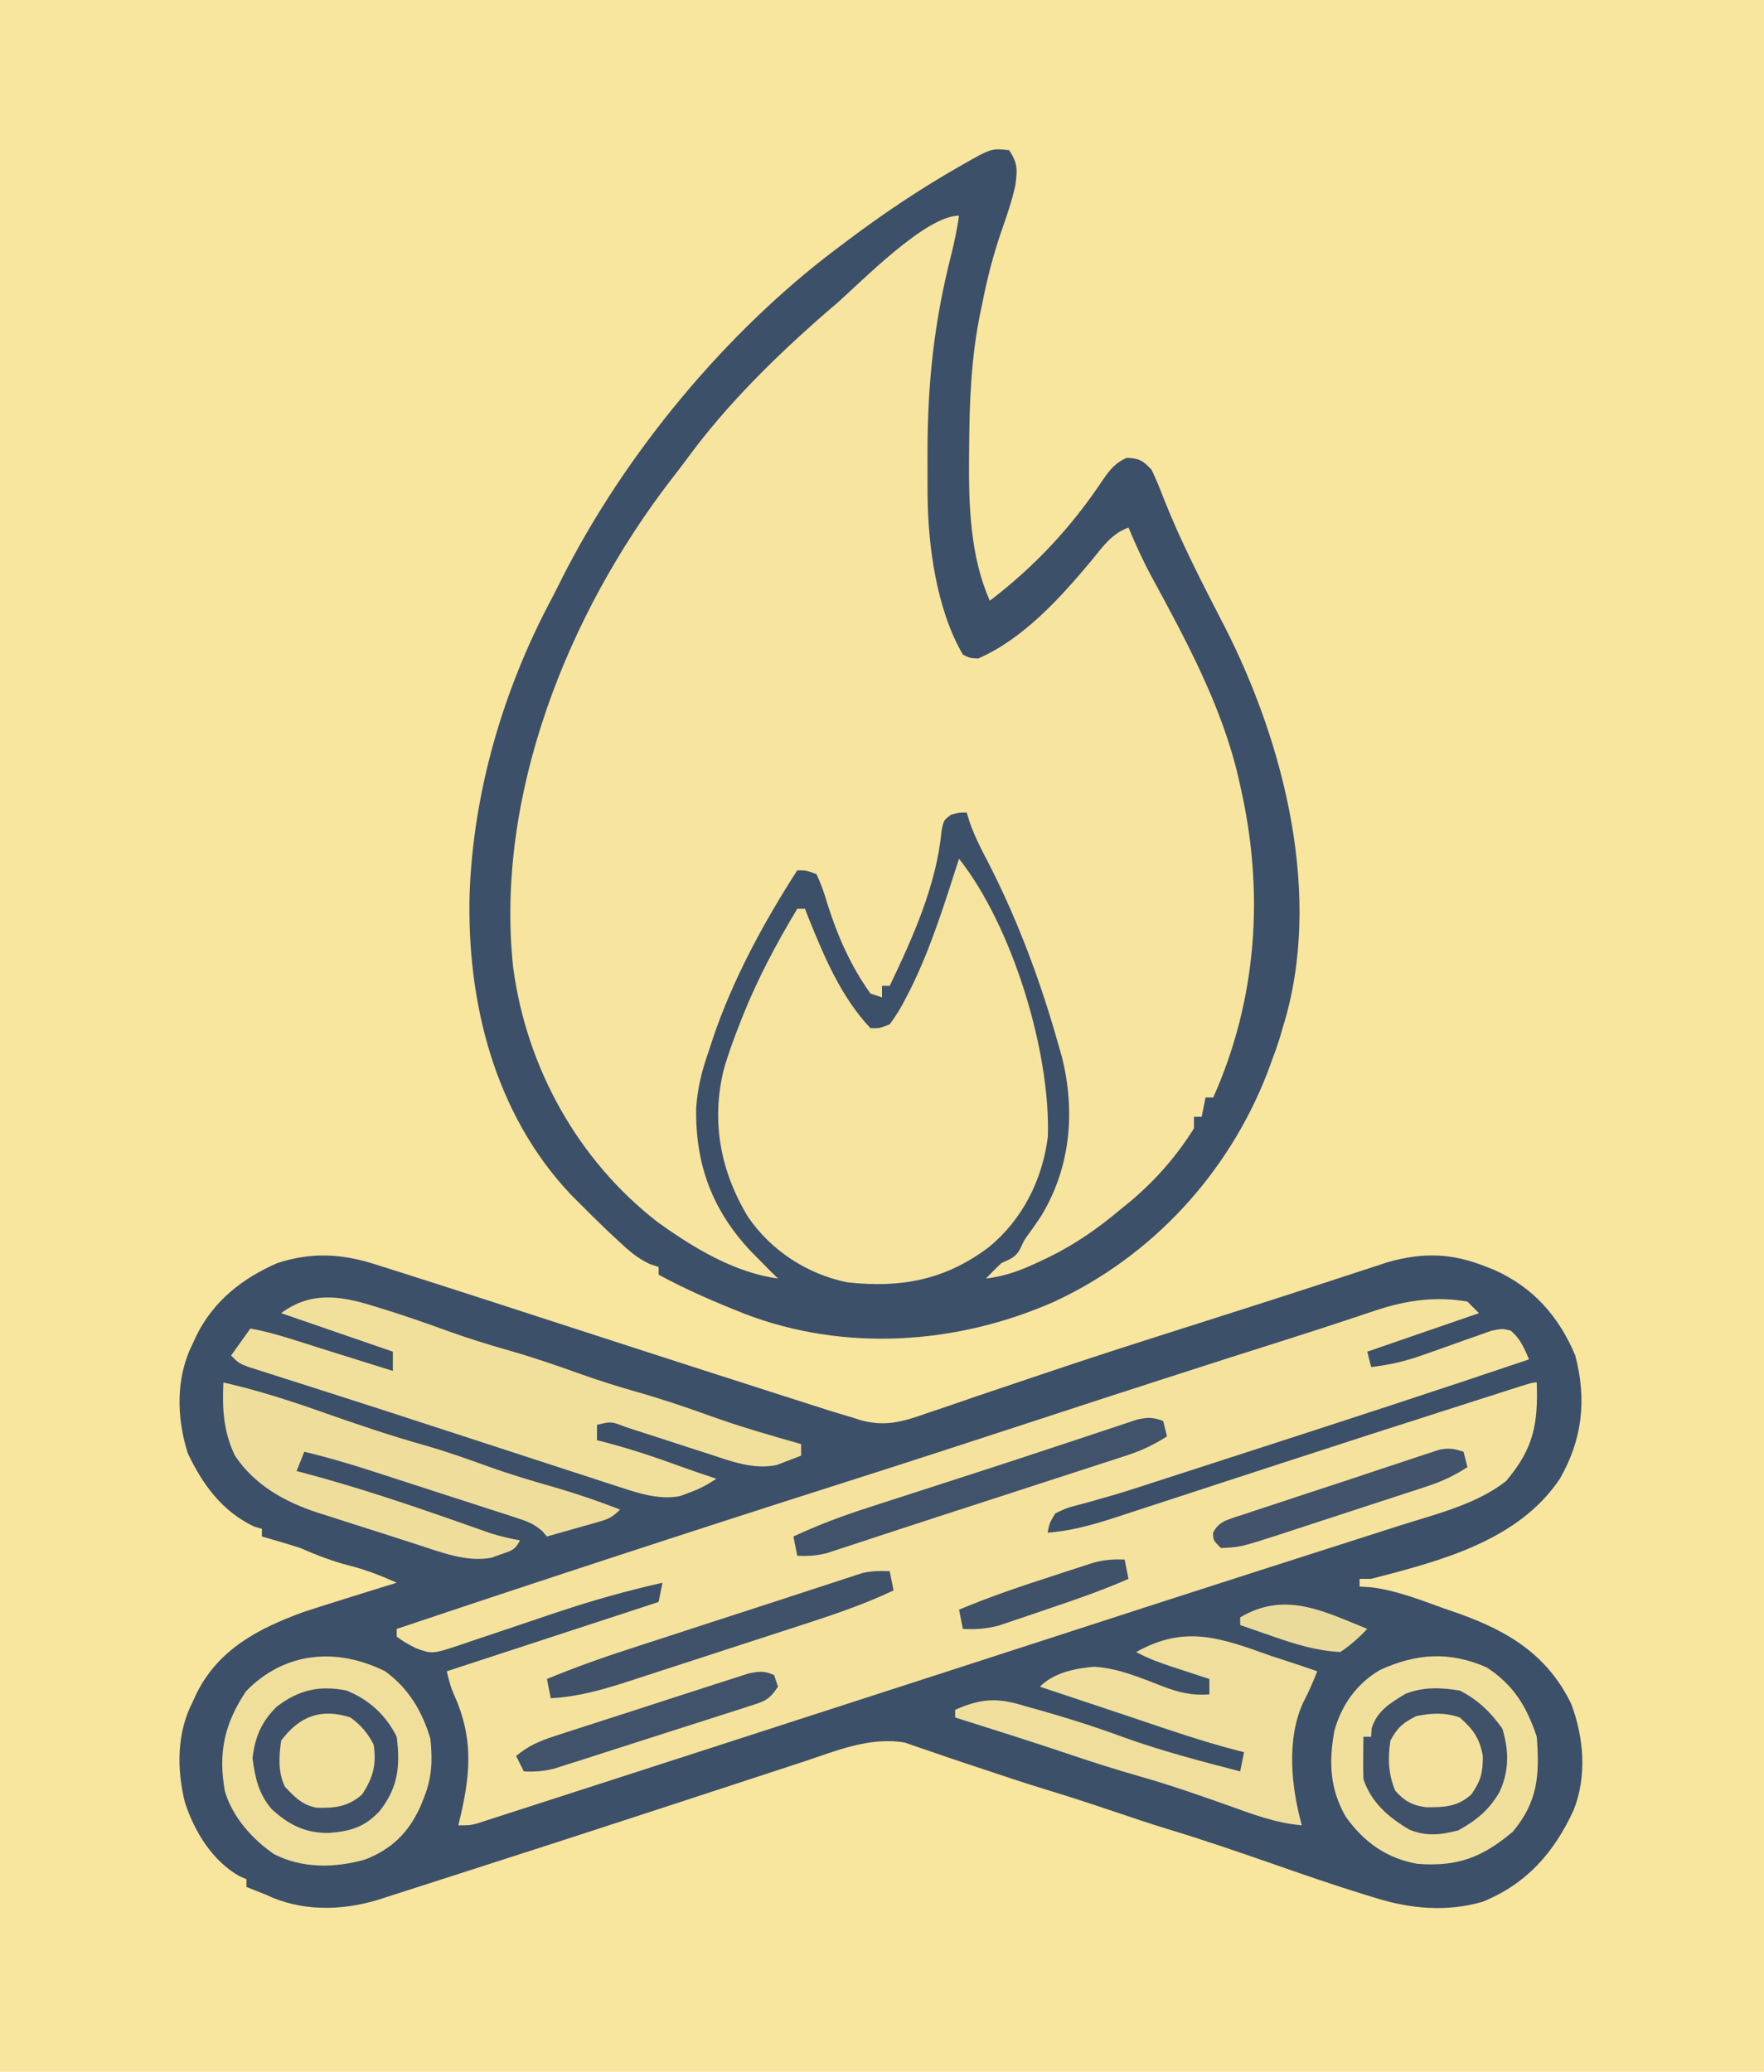 <?xml version="1.0" encoding="UTF-8"?>
<svg version="1.1" xmlns="http://www.w3.org/2000/svg" width="458" height="538">
<path d="M0 0 C151.14 0 302.28 0 458 0 C458 177.54 458 355.08 458 538 C306.86 538 155.72 538 0 538 C0 360.46 0 182.92 0 0 Z " fill="#F8E59E" transform="translate(0,0)"/>
<path d="M0 0 C0.845 0.263 1.691 0.526 2.561 0.797 C5.556 1.736 8.544 2.695 11.531 3.656 C13.278 4.215 13.278 4.215 15.061 4.786 C23.246 7.407 31.422 10.056 39.595 12.714 C46.375 14.919 53.158 17.116 59.941 19.313 C62.199 20.044 64.457 20.776 66.715 21.508 C78.618 25.364 90.523 29.21 102.442 33.018 C104.272 33.604 106.102 34.19 107.932 34.779 C110.426 35.58 112.922 36.377 115.418 37.172 C116.118 37.398 116.818 37.624 117.539 37.857 C119.529 38.487 121.527 39.074 123.531 39.656 C124.235 39.888 124.94 40.119 125.665 40.358 C132.179 42.234 136.755 40.925 143.027 38.695 C144.033 38.359 145.039 38.022 146.075 37.675 C149.38 36.564 152.674 35.422 155.969 34.281 C158.286 33.497 160.605 32.716 162.925 31.937 C166.519 30.73 170.112 29.521 173.703 28.304 C186.035 24.124 198.434 20.161 210.844 16.219 C214.96 14.908 219.076 13.595 223.191 12.281 C224.165 11.971 225.138 11.66 226.141 11.341 C232.214 9.403 238.28 7.445 244.34 5.469 C245.078 5.229 245.815 4.989 246.575 4.741 C249.895 3.661 253.213 2.577 256.529 1.485 C257.648 1.12 258.768 0.755 259.922 0.379 C260.871 0.067 261.82 -0.245 262.798 -0.566 C272.083 -3.208 279.686 -2.941 288.531 0.656 C289.202 0.923 289.872 1.19 290.562 1.465 C300.631 5.96 307.307 13.564 311.531 23.656 C314.564 35.142 313.358 45.454 307.566 55.598 C296.805 71.771 276.499 77.016 258.531 81.656 C257.541 81.656 256.551 81.656 255.531 81.656 C255.531 82.316 255.531 82.976 255.531 83.656 C256.564 83.725 257.596 83.793 258.66 83.863 C265.206 84.689 271.291 87.122 277.469 89.344 C278.693 89.766 279.917 90.188 281.178 90.623 C294.184 95.261 304.257 101.375 310.469 114.094 C313.753 122.804 314.603 132.853 311.129 141.645 C306.056 152.717 298.85 160.932 287.406 165.531 C278.103 168.203 268.747 167.349 259.641 164.504 C258.911 164.283 258.182 164.061 257.431 163.833 C249.147 161.288 240.962 158.451 232.781 155.594 C223.718 152.437 214.664 149.334 205.476 146.557 C200.965 145.177 196.5 143.667 192.031 142.156 C186.383 140.259 180.736 138.38 175.031 136.656 C169.326 134.933 163.681 133.051 158.031 131.156 C156.214 130.552 154.396 129.948 152.578 129.344 C149.58 128.346 146.59 127.33 143.609 126.281 C142.511 125.91 141.413 125.539 140.281 125.156 C138.912 124.677 138.912 124.677 137.516 124.188 C128.429 122.57 119.587 126.333 111.09 129.152 C109.663 129.619 108.235 130.084 106.808 130.549 C103.77 131.54 100.733 132.536 97.699 133.536 C92.94 135.104 88.178 136.661 83.415 138.215 C78.557 139.801 73.7 141.387 68.844 142.978 C54.575 147.65 40.289 152.268 25.994 156.859 C22.394 158.015 18.794 159.174 15.195 160.334 C13.022 161.033 10.849 161.731 8.676 162.43 C7.207 162.903 7.207 162.903 5.709 163.386 C4.815 163.673 3.921 163.96 2.999 164.255 C2.227 164.504 1.456 164.752 0.66 165.007 C-8.908 167.923 -19.394 168.026 -28.469 163.656 C-29.954 163.068 -29.954 163.068 -31.469 162.469 C-32.129 162.201 -32.789 161.933 -33.469 161.656 C-33.469 160.996 -33.469 160.336 -33.469 159.656 C-34.046 159.41 -34.624 159.164 -35.219 158.91 C-42.323 154.951 -47.024 147.224 -49.469 139.656 C-51.606 130.951 -51.583 121.702 -47.469 113.656 C-47.128 112.918 -46.788 112.179 -46.438 111.418 C-40.744 99.973 -30.531 94.627 -18.871 90.33 C-15.167 89.1 -11.45 87.926 -7.719 86.781 C-6.424 86.376 -5.13 85.97 -3.836 85.562 C-0.716 84.585 2.406 83.616 5.531 82.656 C1.385 80.809 -2.551 79.248 -6.969 78.156 C-11.352 77.011 -15.312 75.47 -19.469 73.656 C-22.782 72.586 -26.119 71.607 -29.469 70.656 C-29.469 69.996 -29.469 69.336 -29.469 68.656 C-30.459 68.378 -30.459 68.378 -31.469 68.094 C-39.842 64.082 -44.822 57.215 -48.719 49.031 C-51.65 39.75 -51.874 29.431 -47.469 20.656 C-47.128 19.916 -46.788 19.176 -46.438 18.414 C-41.976 9.461 -34.563 3.629 -25.469 -0.344 C-16.643 -3.236 -8.715 -2.812 0 0 Z " fill="#3D5069" transform="translate(97.469,328.344)"/>
<path d="M0 0 C2.309 3.463 2.156 5.131 1.613 9.156 C0.722 13.291 -0.674 17.225 -2.056 21.219 C-4.181 27.401 -5.752 33.578 -7 40 C-7.137 40.643 -7.274 41.286 -7.415 41.949 C-9.888 53.818 -10.317 65.608 -10.375 77.688 C-10.383 78.418 -10.391 79.148 -10.399 79.9 C-10.502 92.211 -10.09 105.593 -5 117 C6.661 108.068 16.073 98.013 24.209 85.812 C26.103 83.074 27.475 81.227 30.57 79.887 C33.825 80.038 34.776 80.601 37 83 C38.193 85.516 39.209 87.964 40.188 90.562 C44.677 101.889 50.25 112.65 55.833 123.465 C71.494 154.032 81.686 194.17 71 228 C70.772 228.793 70.544 229.586 70.309 230.402 C69.62 232.641 68.836 234.812 68 237 C67.675 237.887 67.35 238.774 67.016 239.688 C56.867 265.824 36.986 287.393 11.477 299.128 C-13.755 310.2 -42.768 312.099 -68.65 302.18 C-76.272 299.16 -83.802 295.94 -91 292 C-91 291.34 -91 290.68 -91 290 C-91.712 289.769 -92.423 289.539 -93.156 289.301 C-96.565 287.741 -98.767 285.748 -101.5 283.188 C-102.418 282.335 -103.336 281.483 -104.281 280.605 C-106.891 278.104 -109.459 275.57 -112 273 C-112.634 272.363 -113.268 271.726 -113.922 271.07 C-133.565 250.169 -140.739 221.463 -140.084 193.479 C-139.177 166.843 -131.444 140.384 -119.006 116.915 C-118.047 115.089 -117.121 113.249 -116.203 111.402 C-99.745 78.767 -73.346 46.873 -44 25 C-43.362 24.518 -42.723 24.035 -42.065 23.538 C-32.519 16.349 -22.771 9.829 -12.379 3.926 C-4.627 -0.492 -4.627 -0.492 0 0 Z " fill="#F7E49E" transform="translate(262,39)"/>
<path d="M0 0 C2.309 3.463 2.156 5.131 1.613 9.156 C0.722 13.291 -0.674 17.225 -2.056 21.219 C-4.181 27.401 -5.752 33.578 -7 40 C-7.137 40.643 -7.274 41.286 -7.415 41.949 C-9.888 53.818 -10.317 65.608 -10.375 77.688 C-10.383 78.418 -10.391 79.148 -10.399 79.9 C-10.502 92.211 -10.09 105.593 -5 117 C6.661 108.068 16.073 98.013 24.209 85.812 C26.103 83.074 27.475 81.227 30.57 79.887 C33.825 80.038 34.776 80.601 37 83 C38.193 85.516 39.209 87.964 40.188 90.562 C44.677 101.889 50.25 112.65 55.833 123.465 C71.494 154.032 81.686 194.17 71 228 C70.772 228.793 70.544 229.586 70.309 230.402 C69.62 232.641 68.836 234.812 68 237 C67.675 237.887 67.35 238.774 67.016 239.688 C56.867 265.824 36.986 287.393 11.477 299.128 C-13.755 310.2 -42.768 312.099 -68.65 302.18 C-76.272 299.16 -83.802 295.94 -91 292 C-91 291.34 -91 290.68 -91 290 C-91.712 289.769 -92.423 289.539 -93.156 289.301 C-96.565 287.741 -98.767 285.748 -101.5 283.188 C-102.418 282.335 -103.336 281.483 -104.281 280.605 C-106.891 278.104 -109.459 275.57 -112 273 C-112.634 272.363 -113.268 271.726 -113.922 271.07 C-133.565 250.169 -140.739 221.463 -140.084 193.479 C-139.177 166.843 -131.444 140.384 -119.006 116.915 C-118.047 115.089 -117.121 113.249 -116.203 111.402 C-99.745 78.767 -73.346 46.873 -44 25 C-43.362 24.518 -42.723 24.035 -42.065 23.538 C-32.519 16.349 -22.771 9.829 -12.379 3.926 C-4.627 -0.492 -4.627 -0.492 0 0 Z M-45 40 C-45.73 40.62 -46.459 41.24 -47.211 41.879 C-60.509 53.475 -73.347 66.038 -83.758 80.314 C-85.038 82.052 -86.356 83.755 -87.684 85.457 C-114.527 120.309 -133.498 167.539 -128.773 212.144 C-125.347 238.112 -112.024 262.25 -91.259 278.35 C-82.104 284.949 -71.285 291.522 -60 293 C-60.66 292.361 -61.32 291.721 -62 291.062 C-63.003 290.045 -64.003 289.024 -65 288 C-65.942 287.053 -65.942 287.053 -66.902 286.086 C-77.05 275.374 -81.49 263.427 -81.246 248.762 C-80.901 243.484 -79.751 238.971 -78 234 C-77.633 232.869 -77.265 231.739 -76.887 230.574 C-71.679 215.215 -63.75 200.615 -55 187 C-52.676 187.02 -52.676 187.02 -50 188 C-48.802 190.622 -47.971 192.942 -47.188 195.688 C-44.522 204.083 -41.152 211.794 -36 219 C-35.01 219.33 -34.02 219.66 -33 220 C-33 219.01 -33 218.02 -33 217 C-32.34 217 -31.68 217 -31 217 C-25.052 204.597 -18.845 190.785 -17.562 176.938 C-17 174 -17 174 -15.062 172.562 C-13 172 -13 172 -11 172 C-10.743 172.847 -10.487 173.694 -10.223 174.566 C-8.924 178.212 -7.24 181.527 -5.438 184.938 C2.381 200.178 8.418 216.502 13 233 C13.245 233.847 13.49 234.694 13.742 235.566 C17.242 249.732 15.951 264.106 8.402 276.656 C7.41 278.158 6.391 279.642 5.332 281.098 C3.937 282.983 3.937 282.983 2.941 285.184 C1.707 287.566 0.395 287.873 -2 289 C-3.371 290.295 -4.713 291.622 -6 293 C-0.769 292.41 3.424 290.73 8.125 288.5 C8.873 288.145 9.62 287.791 10.391 287.426 C17.284 284.044 23.113 279.951 29 275 C30.307 273.937 30.307 273.937 31.641 272.852 C38.083 267.378 43.531 261.189 48 254 C48 253.01 48 252.02 48 251 C48.66 251 49.32 251 50 251 C50.33 249.35 50.66 247.7 51 246 C51.66 246 52.32 246 53 246 C64.468 220.337 66.309 192.396 60 165 C59.85 164.322 59.699 163.644 59.544 162.946 C55.257 144.385 45.901 127.178 36.883 110.539 C34.681 106.456 32.79 102.28 31 98 C26.649 99.57 24.312 102.965 21.5 106.438 C13.329 116.213 3.856 126.774 -8 132 C-10.188 131.887 -10.188 131.887 -12 131 C-18.848 119.231 -21.092 102.692 -21.168 89.293 C-21.172 88.575 -21.177 87.856 -21.181 87.116 C-21.191 84.806 -21.191 82.497 -21.188 80.188 C-21.187 79.398 -21.186 78.609 -21.185 77.796 C-21.14 60.327 -19.441 44.51 -15.121 27.547 C-14.234 24.05 -13.52 20.574 -13 17 C-21.719 17 -38.364 34.218 -45 40 Z " fill="#3D5069" transform="translate(262,39)"/>
<path d="M0 0 C0.99 0.99 1.98 1.98 3 3 C-6.57 6.3 -16.14 9.6 -26 13 C-25.67 14.32 -25.34 15.64 -25 17 C-20.252 16.438 -16.047 15.48 -11.551 13.863 C-9.784 13.245 -9.784 13.245 -7.982 12.615 C-5.522 11.742 -3.063 10.861 -0.607 9.975 C0.566 9.567 1.74 9.159 2.949 8.738 C4.015 8.357 5.081 7.976 6.178 7.583 C9 7 9 7 11.191 7.516 C13.727 9.596 14.708 12.029 16 15 C-7.39 22.91 -30.866 30.554 -54.355 38.162 C-56.736 38.933 -59.116 39.704 -61.496 40.475 C-65.328 41.717 -69.16 42.958 -72.992 44.197 C-74.414 44.657 -75.835 45.117 -77.256 45.577 C-78.596 46.011 -79.937 46.445 -81.277 46.878 C-82.57 47.296 -83.863 47.716 -85.155 48.139 C-88.576 49.252 -92.004 50.292 -95.471 51.253 C-96.206 51.463 -96.941 51.673 -97.697 51.89 C-99.107 52.291 -100.522 52.676 -101.941 53.042 C-104.108 53.62 -104.108 53.62 -107 55 C-108.522 57.518 -108.522 57.518 -109 60 C-101.325 59.441 -94.371 57.054 -87.102 54.652 C-85.724 54.203 -84.346 53.754 -82.967 53.306 C-80.037 52.353 -77.109 51.395 -74.182 50.433 C-69.605 48.93 -65.025 47.436 -60.444 45.945 C-55.802 44.433 -51.16 42.921 -46.52 41.406 C-33.383 37.117 -20.231 32.876 -7.068 28.667 C-3.851 27.637 -0.635 26.606 2.582 25.574 C4.506 24.958 6.431 24.342 8.355 23.727 C9.228 23.446 10.101 23.166 11 22.878 C16.885 21 16.885 21 18 21 C18.354 31.887 17.191 38.096 10.07 46.57 C2.425 52.621 -8.044 55.141 -17.238 58.055 C-18.985 58.615 -18.985 58.615 -20.768 59.188 C-23.29 59.997 -25.813 60.804 -28.337 61.608 C-32.416 62.907 -36.492 64.214 -40.568 65.522 C-41.988 65.978 -43.409 66.434 -44.829 66.889 C-45.542 67.118 -46.255 67.347 -46.989 67.582 C-49.187 68.287 -51.385 68.992 -53.584 69.696 C-68.298 74.409 -82.995 79.17 -97.692 83.937 C-102.153 85.384 -106.614 86.83 -111.075 88.275 C-111.816 88.515 -112.557 88.756 -113.32 89.003 C-114.818 89.488 -116.316 89.974 -117.815 90.459 C-120.061 91.187 -122.308 91.915 -124.555 92.643 C-149.695 100.79 -174.836 108.932 -199.984 117.056 C-204.677 118.572 -209.37 120.09 -214.062 121.609 C-220.388 123.657 -226.715 125.7 -233.043 127.74 C-235.369 128.49 -237.694 129.242 -240.019 129.995 C-243.18 131.019 -246.341 132.038 -249.504 133.055 C-250.432 133.357 -251.359 133.659 -252.315 133.97 C-253.581 134.375 -253.581 134.375 -254.873 134.789 C-255.603 135.024 -256.333 135.26 -257.085 135.503 C-259 136 -259 136 -262 136 C-261.658 134.567 -261.658 134.567 -261.309 133.105 C-258.758 121.886 -258.237 112.961 -263.062 102.191 C-264 100 -264 100 -265 96 C-246.85 90.06 -228.7 84.12 -210 78 C-209.67 76.35 -209.34 74.7 -209 73 C-218.084 75.064 -226.954 77.539 -235.793 80.488 C-236.721 80.798 -237.65 81.107 -238.606 81.426 C-242.451 82.713 -246.292 84.008 -250.13 85.314 C-252.973 86.278 -255.82 87.228 -258.668 88.176 C-259.965 88.624 -259.965 88.624 -261.288 89.081 C-268.761 91.552 -268.761 91.552 -273 90 C-275.812 88.562 -275.812 88.562 -278 87 C-278 86.34 -278 85.68 -278 85 C-239.394 72.049 -200.695 59.382 -161.899 47.011 C-145.909 41.912 -129.948 36.731 -114 31.5 C-91.511 24.125 -68.993 16.841 -46.432 9.69 C-41.609 8.16 -36.795 6.605 -31.994 5.007 C-30.518 4.522 -30.518 4.522 -29.013 4.027 C-27.157 3.416 -25.303 2.797 -23.452 2.168 C-15.761 -0.346 -8.047 -1.437 0 0 Z " fill="#F5E39D" transform="translate(381,338)"/>
<path d="M0 0 C13.767 17.418 23.764 49.938 23.062 72.188 C21.638 83.426 16.478 93.653 7.785 100.828 C-3.651 109.427 -14.987 111.513 -29 110 C-39.376 107.892 -48.779 101.788 -54.758 93.039 C-61.892 81.328 -64.388 68.361 -61.125 54.898 C-59.98 50.844 -58.547 46.917 -57 43 C-56.738 42.331 -56.475 41.662 -56.205 40.972 C-52.288 31.168 -47.437 22.038 -42 13 C-41.34 13 -40.68 13 -40 13 C-39.72 13.715 -39.441 14.431 -39.152 15.168 C-35.041 25.388 -30.642 35.895 -23 44 C-20.632 44.038 -20.632 44.038 -18 43 C-16.283 40.671 -15.035 38.621 -13.75 36.062 C-13.185 34.972 -13.185 34.972 -12.608 33.86 C-7.251 23.058 -3.696 11.449 0 0 Z " fill="#F6E49E" transform="translate(249,223)"/>
<path d="M0 0 C0.735 0.223 1.471 0.446 2.229 0.676 C8.13 2.494 13.942 4.542 19.748 6.643 C24.661 8.406 29.606 9.945 34.625 11.375 C41.1 13.22 47.42 15.352 53.75 17.645 C58.663 19.406 63.607 20.945 68.625 22.375 C75.088 24.216 81.396 26.343 87.713 28.631 C95.415 31.393 103.255 33.649 111.125 35.875 C111.125 36.865 111.125 37.855 111.125 38.875 C109.779 39.415 108.422 39.931 107.062 40.438 C106.308 40.728 105.554 41.018 104.777 41.316 C98.675 42.602 92.621 40.238 86.855 38.336 C85.292 37.833 83.729 37.331 82.166 36.828 C79.725 36.036 77.285 35.241 74.845 34.444 C72.475 33.673 70.103 32.91 67.73 32.148 C66.997 31.906 66.264 31.663 65.508 31.413 C61.789 29.983 61.789 29.983 58.125 30.875 C58.125 32.195 58.125 33.515 58.125 34.875 C59.072 35.113 59.072 35.113 60.039 35.355 C66.79 37.116 73.313 39.294 79.863 41.691 C82.935 42.806 86.021 43.856 89.125 44.875 C86.606 46.554 84.678 47.558 81.875 48.562 C81.148 48.834 80.421 49.106 79.672 49.387 C74.213 50.433 68.852 48.62 63.675 46.932 C62.433 46.53 61.19 46.128 59.91 45.714 C58.562 45.272 57.215 44.829 55.867 44.387 C54.452 43.927 53.037 43.467 51.621 43.008 C47.854 41.785 44.089 40.555 40.325 39.323 C36.452 38.056 32.577 36.795 28.702 35.534 C24.098 34.035 19.494 32.536 14.891 31.033 C6.425 28.27 -2.048 25.527 -10.531 22.816 C-12.28 22.256 -14.028 21.696 -15.777 21.136 C-18.114 20.387 -20.452 19.64 -22.793 18.899 C-24.856 18.245 -26.916 17.585 -28.977 16.922 C-30.083 16.57 -31.19 16.217 -32.331 15.854 C-34.875 14.875 -34.875 14.875 -36.875 12.875 C-35.225 10.565 -33.575 8.255 -31.875 5.875 C-27.657 6.617 -23.635 7.823 -19.562 9.125 C-18.15 9.572 -16.737 10.018 -15.324 10.465 C-14.598 10.695 -13.871 10.926 -13.123 11.164 C-9.377 12.349 -5.626 13.518 -1.875 14.688 C-0.521 15.111 0.833 15.534 2.188 15.957 C3.642 16.411 3.642 16.411 5.125 16.875 C5.125 15.225 5.125 13.575 5.125 11.875 C-4.445 8.575 -14.015 5.275 -23.875 1.875 C-16.372 -3.752 -8.659 -2.715 0 0 Z " fill="#F1E09B" transform="translate(96.875,339.125)"/>
<path d="M0 0 C6.084 4.426 9.658 10.416 11.75 17.562 C12.33 23.217 12.16 27.707 10 33 C9.743 33.641 9.487 34.281 9.223 34.941 C6.208 41.759 1.801 46.153 -5.188 48.875 C-13.066 51.116 -21.513 51.257 -28.898 47.457 C-34.582 43.517 -39.556 37.926 -41.598 31.227 C-43.418 21.154 -41.732 13.597 -36.125 5.188 C-26.089 -5.143 -12.511 -6.246 0 0 Z " fill="#F0DF9B" transform="translate(100,434)"/>
<path d="M0 0 C7.011 4.546 10.411 10.233 13 18 C13.78 28.064 13.258 34.915 6.75 42.688 C-1.187 49.362 -7.622 51.81 -18 51 C-26.062 49.552 -31.883 45.373 -36.609 38.742 C-40.756 31.498 -41.001 24.626 -39.559 16.52 C-37.717 9.789 -33.753 4.19 -27.684 0.648 C-18.281 -3.658 -9.627 -4.249 0 0 Z " fill="#F1E09C" transform="translate(386,433)"/>
<path d="M0 0 C1.335 0.442 2.672 0.879 4.012 1.309 C6.688 2.173 9.348 3.066 12 4 C10.929 6.749 9.826 9.328 8.438 11.938 C3.92 21.563 5.247 34.022 8 44 C1.154 43.412 -4.942 41.065 -11.375 38.75 C-18.872 36.1 -26.349 33.483 -34 31.312 C-40.357 29.507 -46.62 27.5 -52.88 25.384 C-62.544 22.123 -72.275 19.07 -82 16 C-82 15.34 -82 14.68 -82 14 C-75.184 11.003 -71.018 10.807 -64 13 C-62.763 13.345 -61.525 13.691 -60.25 14.047 C-53.001 16.082 -45.883 18.352 -38.812 20.938 C-28.733 24.619 -18.377 27.298 -8 30 C-7.67 28.35 -7.34 26.7 -7 25 C-7.55 24.865 -8.101 24.729 -8.668 24.59 C-17.97 22.181 -27.024 19.044 -36.122 15.97 C-41.014 14.321 -45.914 12.693 -50.812 11.062 C-52.59 10.47 -54.367 9.878 -56.145 9.285 C-56.891 9.036 -57.637 8.788 -58.406 8.531 C-58.932 8.356 -59.458 8.181 -60 8 C-56.368 4.368 -50.976 3.259 -45.938 2.82 C-39.718 3.185 -33.869 5.681 -28.115 7.916 C-23.907 9.512 -20.582 10.339 -16 10 C-16 8.68 -16 7.36 -16 6 C-17.555 5.493 -17.555 5.493 -19.141 4.977 C-20.51 4.526 -21.88 4.076 -23.25 3.625 C-23.932 3.403 -24.614 3.182 -25.316 2.953 C-28.676 1.844 -31.897 0.711 -35 -1 C-22.281 -8.14 -13.058 -4.666 0 0 Z " fill="#F0DF9C" transform="translate(330,430)"/>
<path d="M0 0 C8.96 2.043 17.533 4.799 26.188 7.875 C34.811 10.907 43.432 13.831 52.233 16.308 C57.789 17.888 63.188 19.8 68.615 21.766 C74.352 23.823 80.151 25.561 86.01 27.235 C91.774 28.895 97.403 30.836 103 33 C100.87 35.13 99.904 35.49 97.086 36.289 C96.325 36.508 95.565 36.727 94.781 36.953 C93.987 37.175 93.193 37.397 92.375 37.625 C91.573 37.854 90.771 38.084 89.945 38.32 C87.965 38.886 85.983 39.444 84 40 C83.608 39.544 83.216 39.087 82.812 38.617 C80.629 36.669 78.792 36.031 76.013 35.131 C74.998 34.797 73.983 34.463 72.937 34.119 C71.84 33.769 70.743 33.419 69.613 33.059 C68.482 32.69 67.351 32.322 66.186 31.942 C63.791 31.164 61.394 30.39 58.996 29.62 C55.342 28.447 51.691 27.261 48.041 26.072 C45.711 25.317 43.381 24.562 41.051 23.809 C39.964 23.456 38.877 23.104 37.758 22.742 C32.206 20.961 26.676 19.332 21 18 C20.01 20.475 20.01 20.475 19 23 C19.913 23.238 19.913 23.238 20.844 23.48 C35.174 27.295 49.152 32.028 63.127 36.965 C64.203 37.343 65.278 37.72 66.387 38.109 C67.348 38.449 68.309 38.789 69.3 39.14 C71.857 39.954 74.36 40.531 77 41 C75.682 43.635 74.618 43.734 71.875 44.688 C71.13 44.959 70.385 45.231 69.617 45.512 C63.047 46.738 56.42 44.046 50.227 42.051 C49.303 41.756 48.38 41.461 47.429 41.157 C45.483 40.532 43.539 39.904 41.595 39.273 C38.646 38.319 35.69 37.387 32.734 36.455 C30.836 35.842 28.937 35.229 27.039 34.613 C26.167 34.341 25.295 34.069 24.396 33.789 C15.82 30.957 8.083 26.624 3 19 C-0.001 12.695 -0.317 6.886 0 0 Z " fill="#EFDE9B" transform="translate(58,359)"/>
<path d="M0 0 C4.744 2.4 7.984 5.583 11.062 9.875 C12.792 15.64 12.876 20.703 10.375 26.25 C7.726 30.948 4.353 33.7 -0.375 36.312 C-4.9 37.498 -8.791 37.95 -13.117 36.09 C-18.507 32.927 -22.977 29.069 -25 23 C-25.069 21.105 -25.085 19.208 -25.062 17.312 C-25.053 16.319 -25.044 15.325 -25.035 14.301 C-25.024 13.542 -25.012 12.782 -25 12 C-24.34 12 -23.68 12 -23 12 C-22.959 11.278 -22.918 10.556 -22.875 9.812 C-21.484 5.34 -18.068 3.244 -14.156 0.891 C-9.592 -0.995 -4.807 -0.789 0 0 Z " fill="#40526A" transform="translate(379,439)"/>
<path d="M0 0 C5.835 2.4 10.16 6.319 13 12 C13.938 19.612 13.403 25.088 8.633 31.223 C4.686 35.519 0.939 36.56 -4.734 36.992 C-10.832 37.013 -15.121 34.803 -19.488 30.77 C-22.867 26.814 -23.804 22.564 -24.438 17.5 C-23.749 11.99 -22.126 8.078 -18.117 4.16 C-12.4 -0.194 -7.066 -1.397 0 0 Z " fill="#3F516A" transform="translate(90,439)"/>
<path d="M0 0 C0.495 1.98 0.495 1.98 1 4 C-2.403 6.172 -5.612 7.696 -9.448 8.942 C-10.518 9.293 -11.588 9.644 -12.691 10.006 C-13.846 10.378 -15.001 10.75 -16.191 11.133 C-17.405 11.529 -18.619 11.925 -19.87 12.333 C-23.111 13.391 -26.354 14.441 -29.598 15.489 C-32.789 16.522 -35.977 17.562 -39.166 18.602 C-44.226 20.25 -49.288 21.89 -54.352 23.524 C-58.901 24.993 -63.447 26.473 -67.987 27.97 C-69.941 28.614 -71.895 29.254 -73.85 29.893 C-76.286 30.691 -78.721 31.493 -81.153 32.302 C-82.243 32.657 -83.333 33.013 -84.457 33.378 C-85.41 33.693 -86.363 34.007 -87.345 34.331 C-90.01 35.002 -92.265 35.129 -95 35 C-95.33 33.35 -95.66 31.7 -96 30 C-89.659 27.026 -83.262 24.635 -76.598 22.496 C-75.122 22.016 -75.122 22.016 -73.616 21.526 C-70.433 20.491 -67.248 19.464 -64.062 18.438 C-61.864 17.726 -59.666 17.015 -57.468 16.303 C-54.153 15.23 -50.838 14.157 -47.523 13.087 C-40.789 10.911 -34.066 8.703 -27.352 6.469 C-25.023 5.698 -22.695 4.929 -20.366 4.16 C-18.922 3.681 -17.478 3.198 -16.036 2.712 C-14.062 2.047 -12.084 1.395 -10.105 0.746 C-9.014 0.382 -7.922 0.018 -6.798 -0.358 C-4.016 -0.996 -2.634 -0.992 0 0 Z " fill="#41536A" transform="translate(302,369)"/>
<path d="M0 0 C0.495 2.475 0.495 2.475 1 5 C-7.128 8.869 -15.549 11.619 -24.094 14.387 C-25.651 14.894 -27.209 15.402 -28.766 15.909 C-32.016 16.967 -35.267 18.022 -38.519 19.073 C-42.668 20.416 -46.812 21.771 -50.955 23.129 C-54.165 24.179 -57.378 25.221 -60.592 26.261 C-62.12 26.757 -63.648 27.255 -65.175 27.757 C-72.747 30.242 -79.978 32.568 -88 33 C-88.33 31.35 -88.66 29.7 -89 28 C-81.902 25.053 -74.732 22.504 -67.422 20.137 C-65.79 19.604 -65.79 19.604 -64.125 19.061 C-60.668 17.933 -57.209 16.81 -53.75 15.688 C-51.476 14.946 -49.203 14.205 -46.93 13.463 C-41.369 11.65 -35.804 9.848 -30.239 8.05 C-27.023 7.007 -23.811 5.953 -20.6 4.897 C-18.613 4.25 -16.627 3.603 -14.641 2.957 C-13.736 2.657 -12.832 2.356 -11.901 2.047 C-11.062 1.776 -10.224 1.505 -9.36 1.226 C-8.272 0.869 -8.272 0.869 -7.163 0.505 C-4.718 -0.066 -2.502 -0.086 0 0 Z " fill="#40526A" transform="translate(231,408)"/>
<path d="M0 0 C2.705 1.956 4.451 4.048 6 7 C6.817 12.177 5.873 15.641 3 20 C-0.605 23.181 -4.123 23.57 -8.777 23.43 C-12.584 22.694 -14.357 20.775 -17 18 C-18.86 14.281 -18.574 10.05 -18 6 C-13.196 -0.405 -7.607 -2.457 0 0 Z " fill="#F1E09B" transform="translate(91,446)"/>
<path d="M0 0 C3.534 3.083 5.16 5.395 6 10 C6 14.39 5.498 16.42 3 20 C-0.704 23.268 -4.091 23.325 -8.816 23.301 C-12.335 22.816 -14.421 21.662 -16.75 19 C-18.568 14.637 -18.682 10.659 -18 6 C-16.128 2.543 -14.741 1.371 -11.25 -0.375 C-7.222 -1.15 -3.912 -1.36 0 0 Z " fill="#F3E19D" transform="translate(379,446)"/>
<path d="M0 0 C0.495 1.485 0.495 1.485 1 3 C-1.397 6.596 -2.537 6.789 -6.564 8.085 C-7.729 8.465 -8.894 8.845 -10.094 9.237 C-11.371 9.641 -12.648 10.045 -13.926 10.449 C-15.234 10.87 -16.542 11.292 -17.85 11.714 C-20.592 12.598 -23.337 13.474 -26.084 14.344 C-29.598 15.458 -33.107 16.588 -36.615 17.724 C-39.316 18.596 -42.02 19.462 -44.725 20.325 C-46.019 20.739 -47.313 21.155 -48.606 21.573 C-50.418 22.157 -52.233 22.73 -54.048 23.303 C-55.079 23.632 -56.11 23.96 -57.172 24.299 C-59.909 24.977 -62.196 25.14 -65 25 C-65.66 23.68 -66.32 22.36 -67 21 C-63.899 18.408 -61.026 17.145 -57.193 15.899 C-56.025 15.516 -54.857 15.133 -53.654 14.738 C-52.384 14.33 -51.114 13.922 -49.844 13.516 C-48.536 13.092 -47.229 12.668 -45.921 12.243 C-43.186 11.357 -40.449 10.477 -37.71 9.601 C-34.203 8.478 -30.7 7.338 -27.199 6.194 C-24.503 5.315 -21.803 4.446 -19.102 3.58 C-17.81 3.164 -16.518 2.744 -15.227 2.321 C-13.424 1.732 -11.615 1.157 -9.807 0.583 C-8.779 0.252 -7.752 -0.078 -6.694 -0.419 C-3.96 -1.009 -2.533 -1.172 0 0 Z " fill="#41536A" transform="translate(201,435)"/>
<path d="M0 0 C0.495 1.98 0.495 1.98 1 4 C-2.335 6.121 -5.478 7.655 -9.23 8.885 C-10.248 9.222 -11.266 9.559 -12.315 9.906 C-13.405 10.259 -14.494 10.613 -15.617 10.977 C-17.313 11.533 -17.313 11.533 -19.043 12.1 C-21.431 12.881 -23.82 13.659 -26.209 14.435 C-29.857 15.619 -33.501 16.817 -37.145 18.016 C-39.468 18.774 -41.793 19.532 -44.117 20.289 C-45.203 20.646 -46.288 21.004 -47.407 21.372 C-57.859 24.745 -57.859 24.745 -63 25 C-65 23 -65 23 -65.055 21.046 C-63.668 18.356 -61.97 17.882 -59.189 16.922 C-58.167 16.597 -58.167 16.597 -57.125 16.266 C-56.417 16.026 -55.708 15.787 -54.978 15.54 C-52.657 14.761 -50.329 14.005 -48 13.25 C-46.406 12.722 -44.812 12.192 -43.219 11.661 C-40.011 10.596 -36.8 9.542 -33.585 8.497 C-29.467 7.156 -25.359 5.783 -21.254 4.402 C-19.024 3.663 -16.793 2.924 -14.562 2.188 C-13.03 1.673 -13.03 1.673 -11.467 1.147 C-10.53 0.845 -9.594 0.542 -8.629 0.23 C-7.423 -0.166 -7.423 -0.166 -6.194 -0.57 C-3.775 -1.044 -2.315 -0.781 0 0 Z " fill="#42536B" transform="translate(380,377)"/>
<path d="M0 0 C0.495 2.475 0.495 2.475 1 5 C-5.551 7.879 -12.235 10.225 -19.016 12.499 C-21.064 13.188 -23.107 13.89 -25.15 14.592 C-26.466 15.035 -27.782 15.477 -29.098 15.918 C-30.279 16.318 -31.459 16.718 -32.676 17.13 C-35.944 17.985 -38.641 18.17 -42 18 C-42.33 16.35 -42.66 14.7 -43 13 C-35.032 9.65 -26.912 6.898 -18.688 4.25 C-17.439 3.839 -16.191 3.428 -14.904 3.004 C-13.101 2.422 -13.101 2.422 -11.262 1.828 C-10.179 1.477 -9.095 1.125 -7.979 0.763 C-5.169 0.043 -2.882 -0.156 0 0 Z " fill="#40526A" transform="translate(292,405)"/>
<path d="M0 0 C-2.257 2.335 -4.281 4.187 -7 6 C-13.209 5.683 -18.663 3.986 -24.5 1.938 C-25.322 1.656 -26.145 1.374 -26.992 1.084 C-28.997 0.396 -30.999 -0.301 -33 -1 C-33 -1.66 -33 -2.32 -33 -3 C-21.44 -9.869 -11.485 -4.667 0 0 Z " fill="#EBDB9B" transform="translate(355,423)"/>
</svg>
